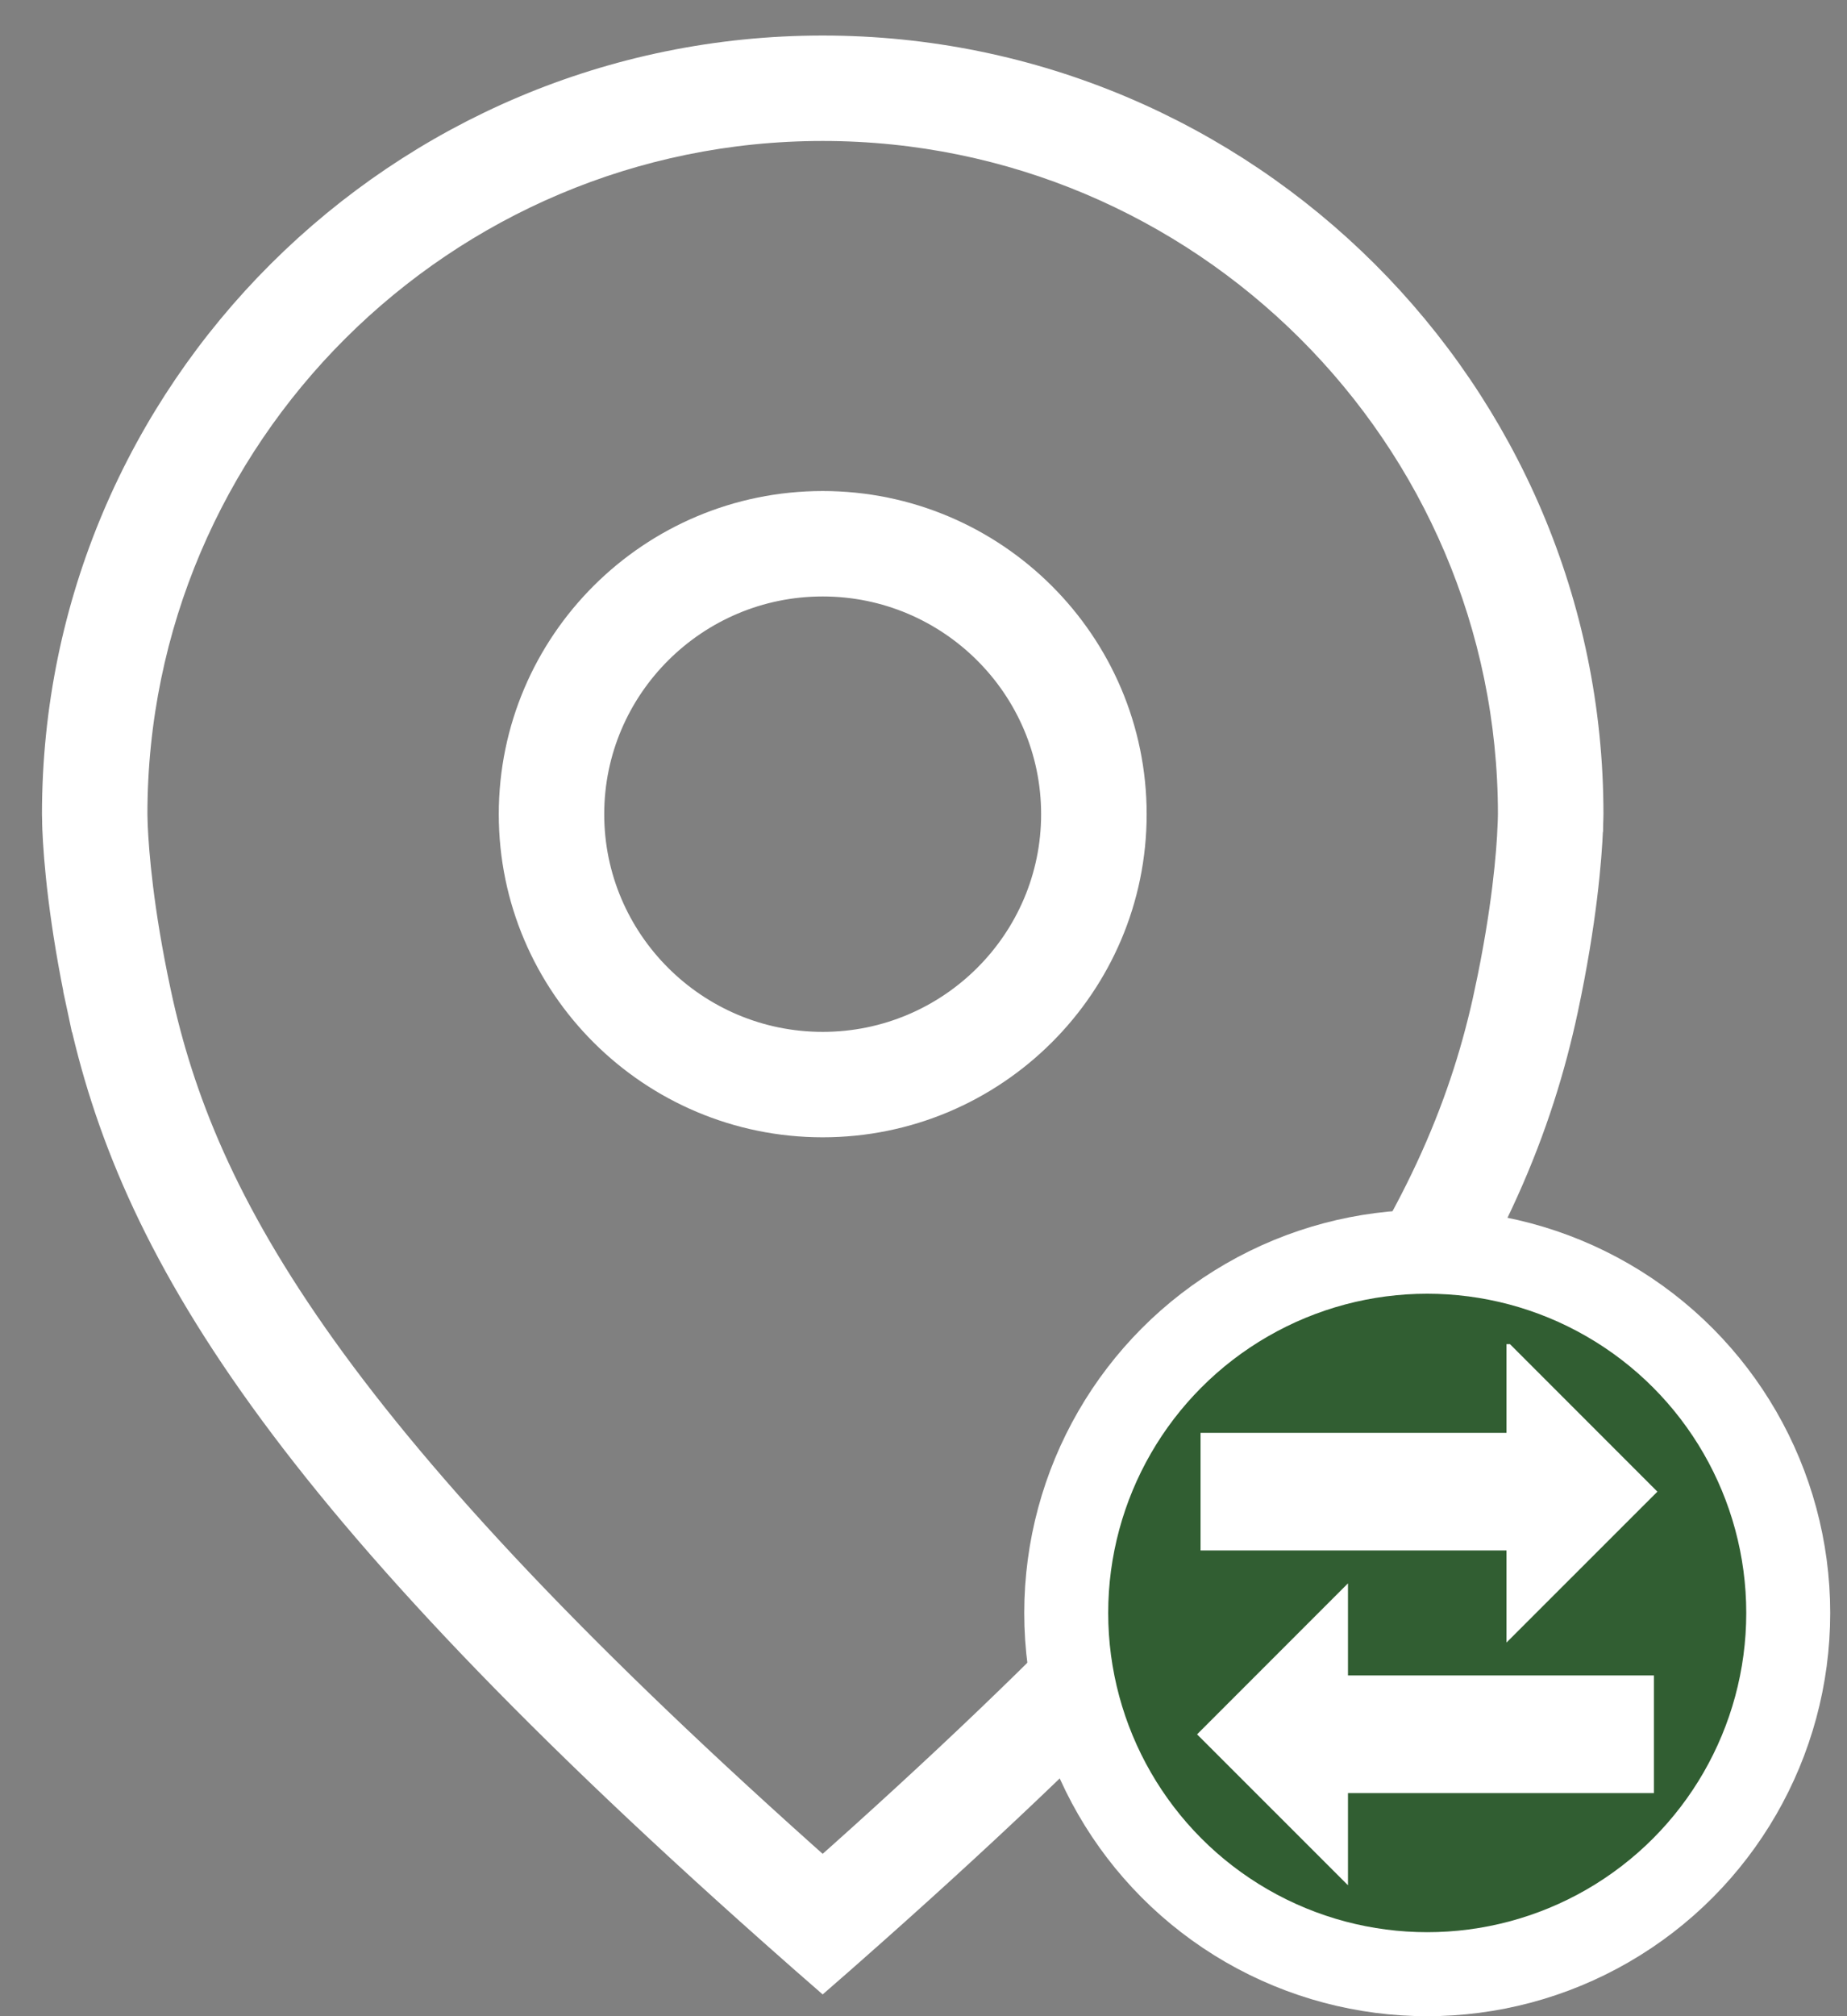 <svg width="22" height="24" viewBox="0 0 22 24" fill="none" xmlns="http://www.w3.org/2000/svg">
<rect x="0" y="0" width="22" height="24" fill="#808080" stroke="none"/>
<path d="M0.752 9.798L0.752 9.799L0.754 9.862H0.754L0.754 9.865C0.769 10.217 0.827 10.953 1.049 11.991L1.293 11.938L1.049 11.991C1.642 14.771 3.345 17.73 9.549 23.19L9.549 23.19L9.634 23.265L9.799 23.409L9.964 23.265L10.049 23.19L10.049 23.19C16.253 17.73 17.956 14.771 18.55 11.991L18.55 11.991C18.771 10.954 18.829 10.218 18.844 9.862L18.844 9.862L18.845 9.859L18.846 9.8L18.846 9.798L18.846 9.797C18.847 9.765 18.849 9.729 18.849 9.691C18.849 4.717 14.789 0.673 9.799 0.673C4.81 0.673 0.75 4.717 0.75 9.691C0.75 9.719 0.751 9.749 0.752 9.774C0.752 9.783 0.752 9.791 0.752 9.798ZM1.002 9.791L1.002 9.791L1.002 9.791ZM18.09 9.775L18.089 9.834C18.089 9.834 18.089 9.834 18.088 9.835C18.075 10.155 18.021 10.846 17.81 11.833L18.055 11.885L17.81 11.833C17.269 14.367 15.721 17.153 9.799 22.402C3.878 17.153 2.329 14.367 1.789 11.833L1.789 11.833C1.577 10.845 1.524 10.154 1.51 9.838L1.508 9.776L1.508 9.774C1.507 9.745 1.506 9.718 1.506 9.692C1.506 5.136 5.226 1.428 9.799 1.428C14.372 1.428 18.092 5.136 18.092 9.692L18.092 9.694C18.092 9.72 18.091 9.746 18.09 9.774L18.09 9.775Z" fill="white" stroke="white" stroke-width="0.5"/>
<path d="M9.799 6.095C7.81 6.095 6.191 7.707 6.191 9.692C6.191 11.676 7.81 13.288 9.799 13.288C11.788 13.288 13.408 11.676 13.408 9.692C13.408 7.707 11.788 6.095 9.799 6.095ZM9.799 12.533C8.226 12.533 6.947 11.257 6.947 9.692C6.947 8.126 8.226 6.85 9.799 6.85C11.372 6.85 12.651 8.126 12.651 9.692C12.651 11.257 11.373 12.533 9.799 12.533Z" fill="white" stroke="white" stroke-width="0.5"/>
<circle cx="17" cy="19.2" r="4.3" fill="#315E32" stroke="white"/>
<g clip-path="url(#clip0_246_5304)">
<path d="M14.4 20.645L15.956 22.2V21.244H19.6V20.044H15.956V19.089L14.4 20.645Z" fill="white" stroke="white" stroke-width="0.2"/>
<path d="M19.6 17.756L18.044 19.311V18.356H14.4V17.156H18.044V16.2L19.6 17.756Z" fill="white" stroke="white" stroke-width="0.2"/>
</g>
<defs>
<clipPath id="clip0_246_5304">
<rect width="6.4" height="8" fill="white" transform="translate(13.8 16)"/>
</clipPath>
</defs>
</svg>
